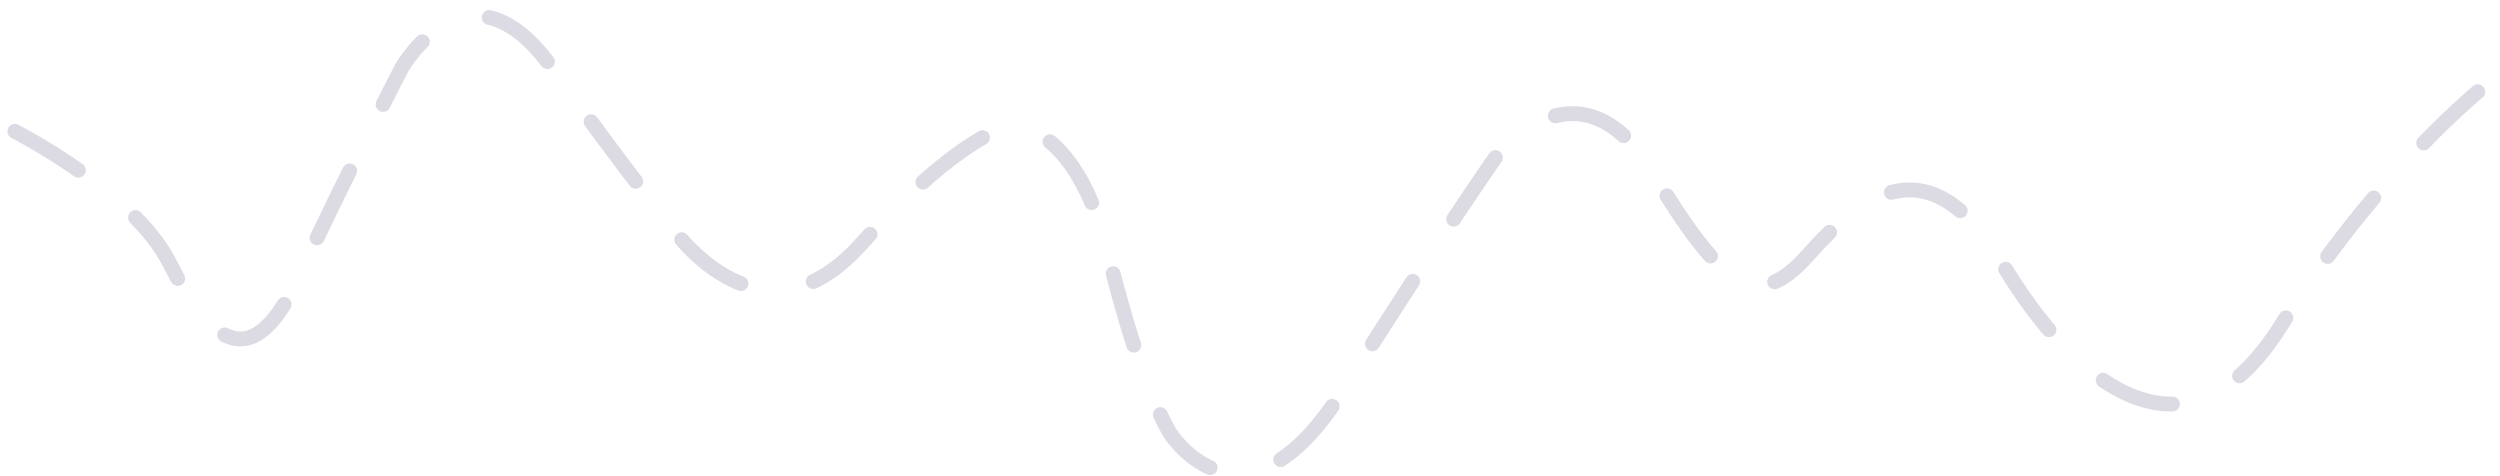 <svg width="168" height="32" viewBox="0 0 168 32" fill="none" xmlns="http://www.w3.org/2000/svg">
<path d="M1 8.829C1 8.829 8.973 12.883 11.385 17.658C13.798 22.432 16.736 25.77 19.991 18.768C23.247 11.765 27.024 4.512 27.024 4.512C27.024 4.512 31.504 -3.223 37.059 4.512C42.614 12.247 44.952 15.023 44.952 15.023C44.952 15.023 50.949 24.075 57.822 16.452C64.695 8.829 67.996 8.408 67.996 8.408C67.996 8.408 72.319 8.187 74.493 17.132C76.667 26.077 78.628 29.113 78.628 29.113C78.628 29.113 83.552 36.83 90.227 26.254C96.901 15.678 100.749 10.215 100.749 10.215C100.749 10.215 106.231 3.618 111.013 11.531C115.795 19.444 118.06 21.019 121.508 17.132C124.957 13.245 129.601 9.409 134.517 17.658C139.434 25.907 146.978 32.027 153.344 21.779C159.709 11.531 167 5.756 167 5.756" stroke="#DCDAE3" stroke-linecap="round" stroke-dasharray="5"/>
</svg>
